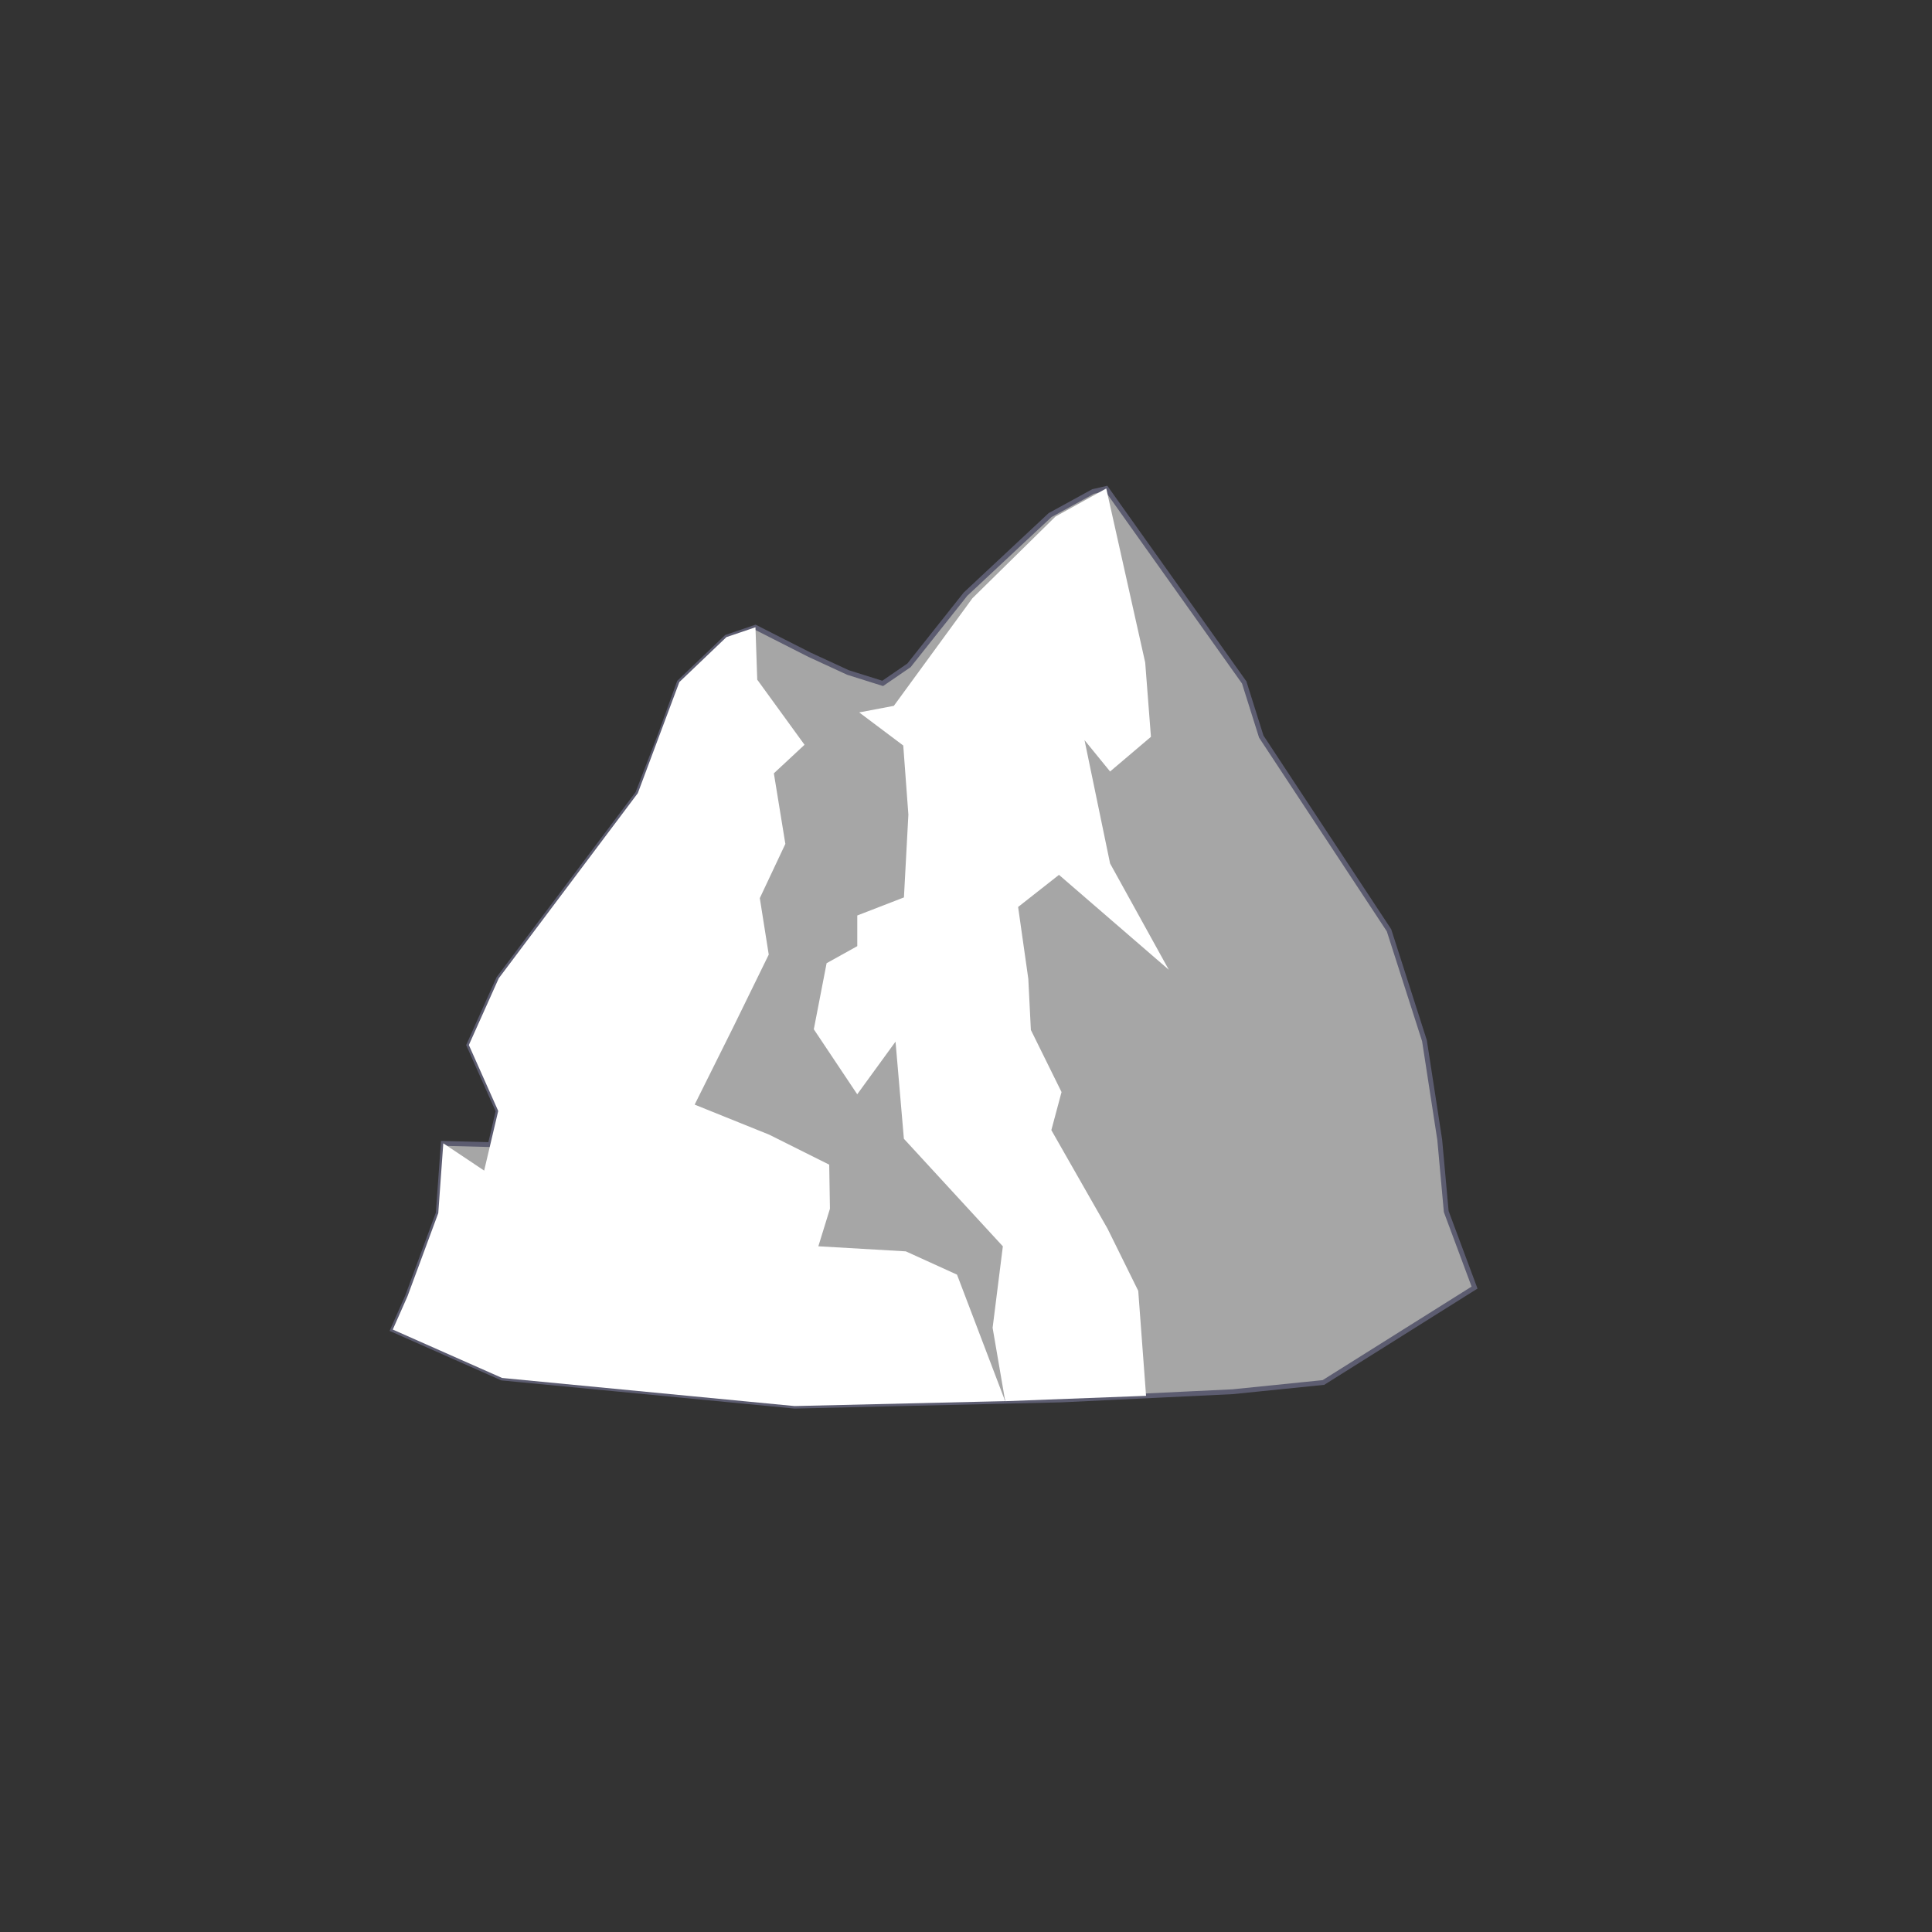<svg id="relief-mount-7-bw" viewBox="-8 -10 40 40">
          <rect x="-8" y="-10" width="40" height="40" fill="#333333" stroke="none"/>
          <polygon fill="#a6a6a6" stroke="#5c5c70" stroke-width=".1" points="22.529,16.658 21.943,15.085 21.808,13.598 21.492,11.547 20.758,9.261 18.113,5.25 17.76,4.129 14.904,0.113 14.631,0.176 13.741,0.664 11.99,2.301 10.819,3.776 10.275,4.149 9.559,3.924 8.761,3.556 7.64,2.987 7.041,3.191 6.064,4.124 5.666,5.225 5.204,6.424 2.325,10.257 1.706,11.637 2.314,13.002 2.151,13.698 1.177,13.673 1.073,15.118 0.437,16.84 0.132,17.529 2.394,18.531 8.451,19.113 13.978,18.984 17.522,18.814 19.4,18.623 "></polygon>
          <path fill="#fff" d="M9.787 4.75l0.719 -0.136 1.627 -2.228 1.72 -1.692 1.051 -0.581 0.806 3.603 0.119 1.539 -0.846 0.718 -0.529 -0.649 0.529 2.553 1.216 2.201 -2.274 -1.965 -0.846 0.665 0.211 1.487 0.053 1.059 0.635 1.286 -0.211 0.788 1.164 2.041 0.635 1.286 0.162 2.174 -2.916 0.111 -0.261 -1.519 0.212 -1.687 -2.049 -2.227 -0.173 -2.011 -0.793 1.09 -0.899 -1.346 0.265 -1.368 0.635 -0.353 0 -0.635 0.966 -0.374 0.092 -1.714 -0.106 -1.431 -0.912 -0.685zm-2.745 -1.56l0.599 -0.203 0.037 1.085 0.979 1.348 -0.635 0.591 0.238 1.461 -0.529 1.123 0.185 1.169 -0.741 1.514 -0.793 1.592 1.543 0.622 1.243 0.621 0.015 0.913 -0.24 0.777 1.811 0.105 1.06 0.482 0.997 2.619 -4.36 0.102 -6.056 -0.582 -2.263 -1.002 0.305 -0.689 0.637 -1.722 0.104 -1.445 0.846 0.565 0.291 -1.235 -0.608 -1.365 0.619 -1.381 2.879 -3.833 0.86 -2.3 0.977 -0.933z"></path>
        </svg>